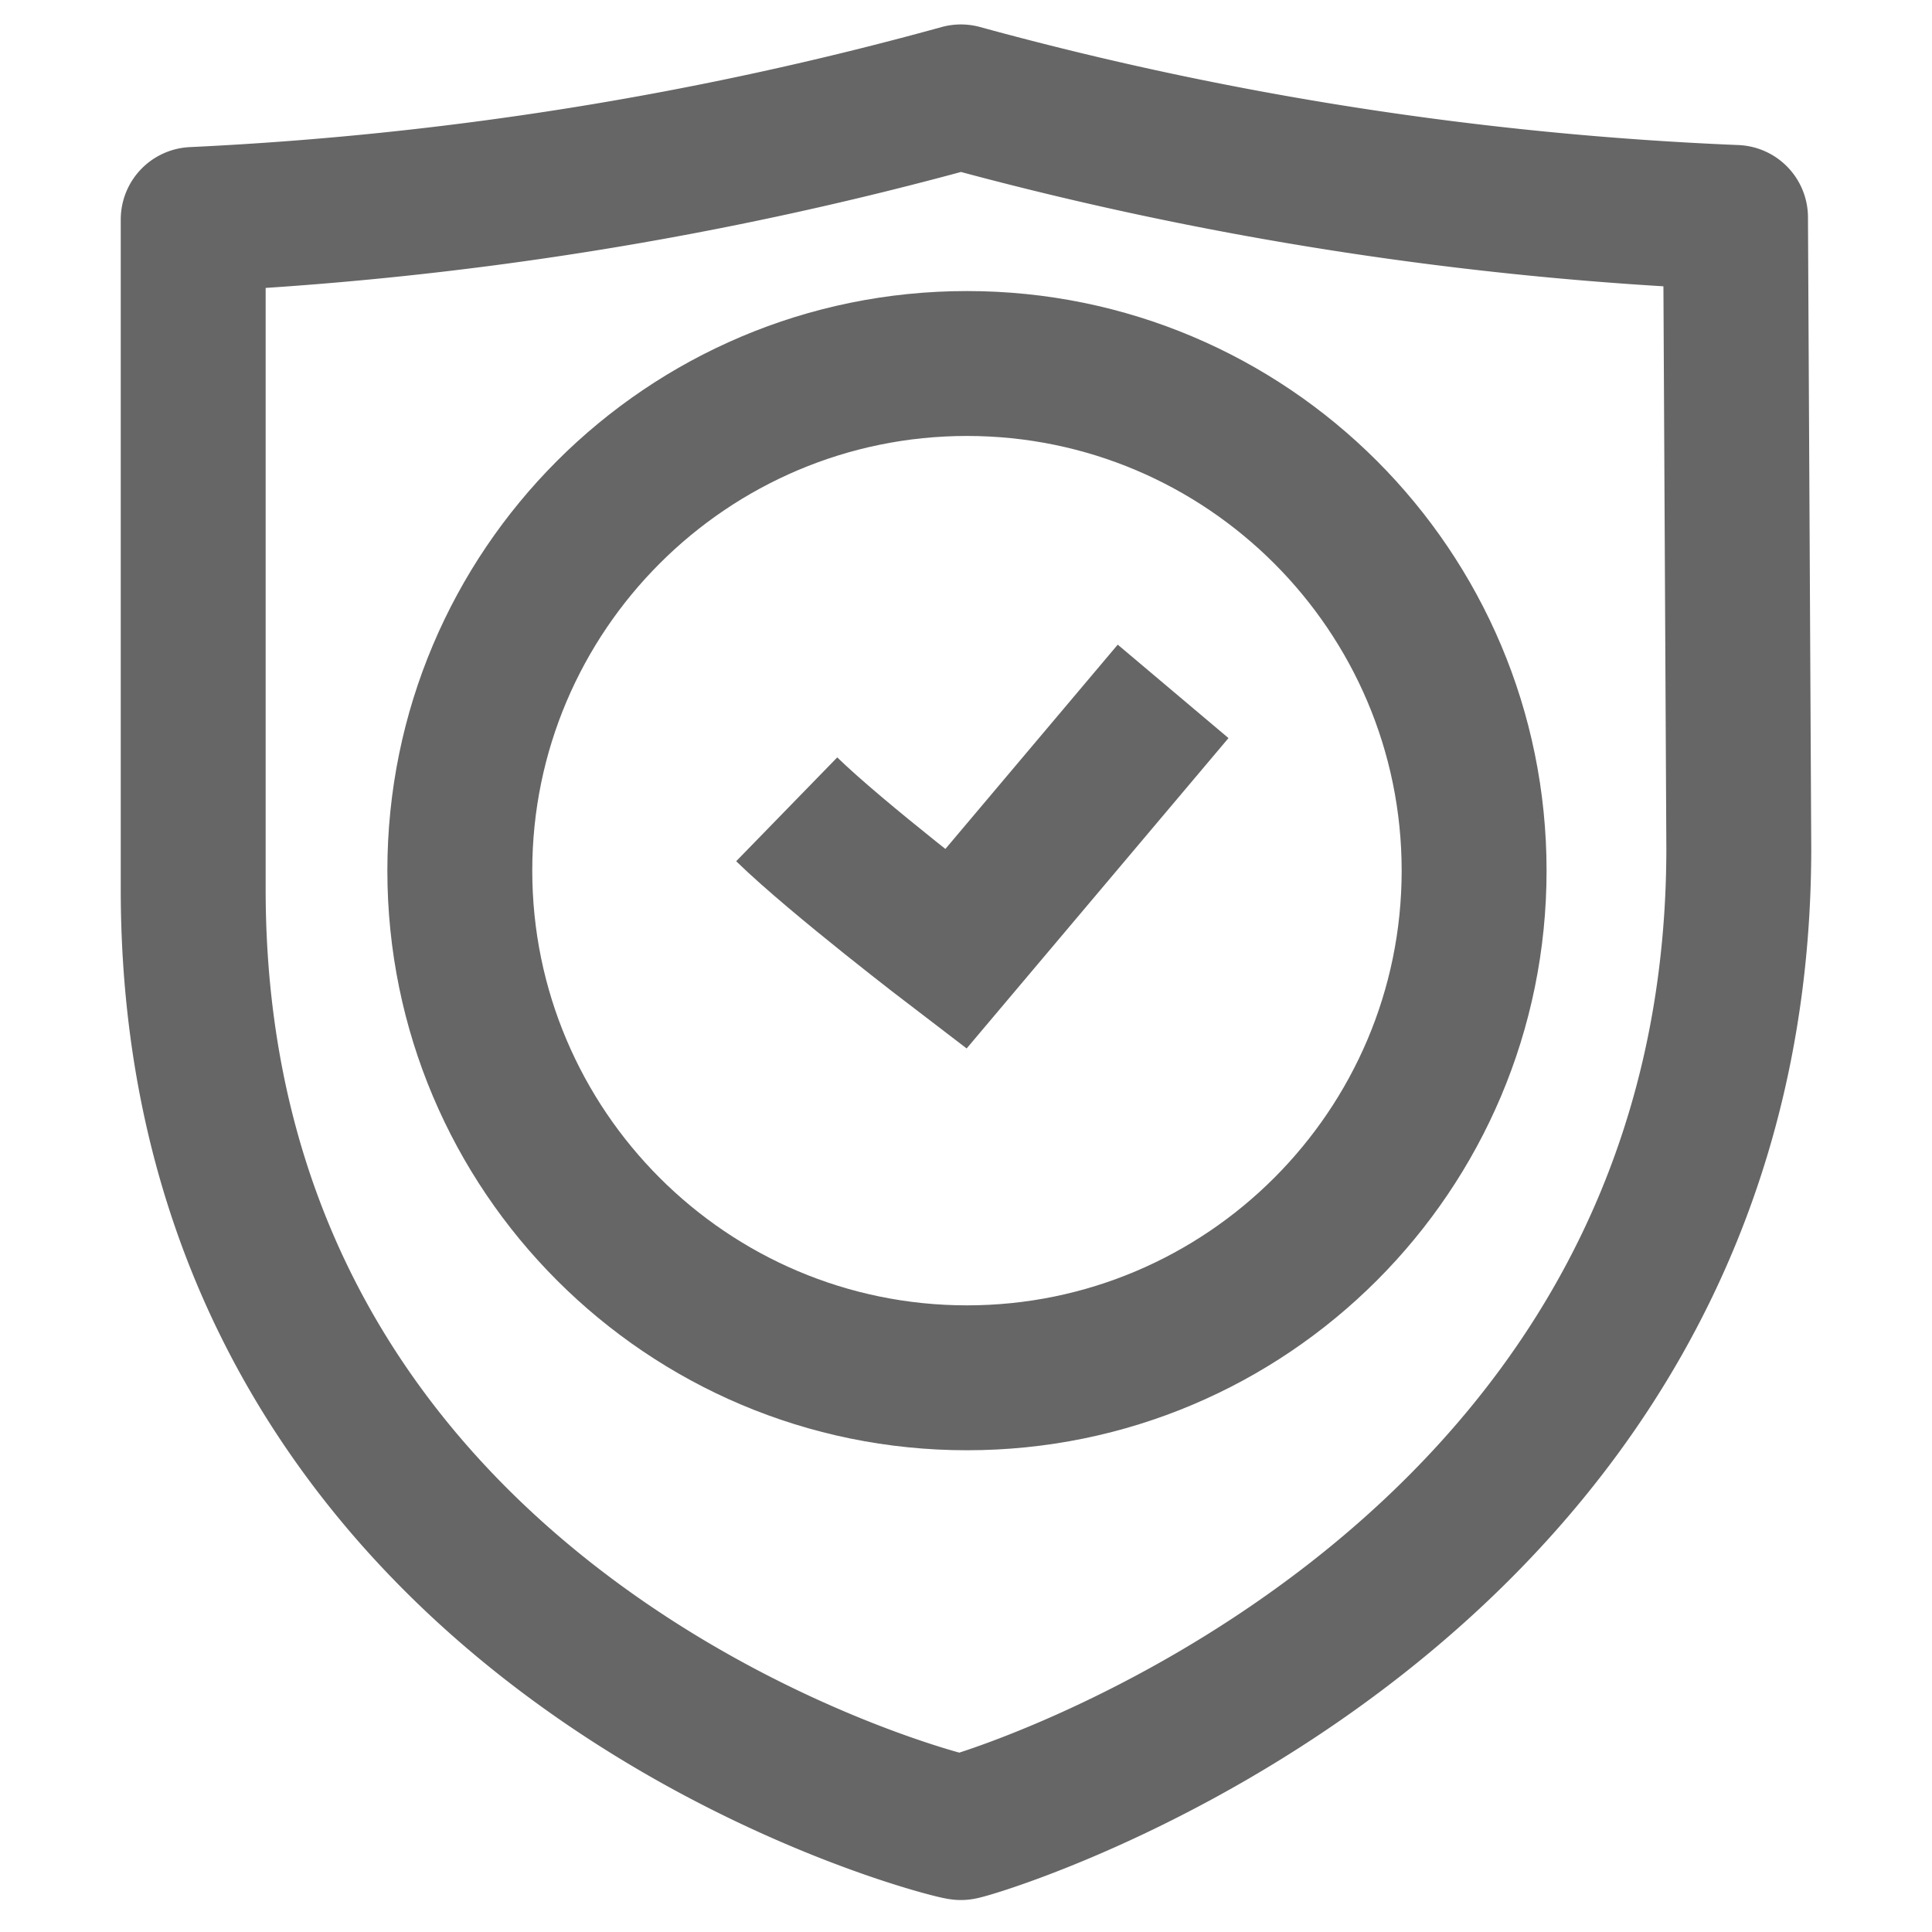 <svg id="ico-seguridad" xmlns="http://www.w3.org/2000/svg" width="20" height="20" viewBox="0 0 20 20">
  <path id="Trazado_822" data-name="Trazado 822" d="M1780.449,234.309c.525.511,1.75,1.446,1.75,1.446l2.25-2.667" transform="translate(-1772.305 -225.931)" fill="none" stroke="#666" stroke-width="1.5"/>
  <rect id="Rectángulo_308" data-name="Rectángulo 308" width="20" height="20" fill="none" opacity="0.5"/>
  <g id="Grupo_1714" data-name="Grupo 1714" transform="translate(2 1.003)">
    <path id="Trazado_820" data-name="Trazado 820" d="M1772.913,232.427c0,7.781,7.85,9.716,7.947,9.713s8.053-2.322,8.053-10.139l-.034-6.529a35.919,35.919,0,0,1-8.019-1.248,36.2,36.2,0,0,1-7.947,1.269Z" transform="translate(-1772.913 -224.224)" fill="none" stroke="#666" stroke-linecap="round" stroke-linejoin="round" stroke-width="1.5"/>
  </g>
  <g id="Trazado_1243" data-name="Trazado 1243" transform="translate(4.01 3.013)" fill="none">
    <path d="M6,0A6,6,0,1,1,0,6,6,6,0,0,1,6,0Z" stroke="none"/>
    <path d="M 6 1.5 C 3.519 1.5 1.5 3.519 1.5 6 C 1.5 8.481 3.519 10.5 6 10.5 C 8.481 10.5 10.5 8.481 10.5 6 C 10.5 3.519 8.481 1.5 6 1.5 M 6 0 C 9.314 0 12 2.686 12 6 C 12 9.314 9.314 12 6 12 C 2.686 12 0 9.314 0 6 C 0 2.686 2.686 0 6 0 Z" stroke="none" fill="#666"/>
  </g>
</svg>
